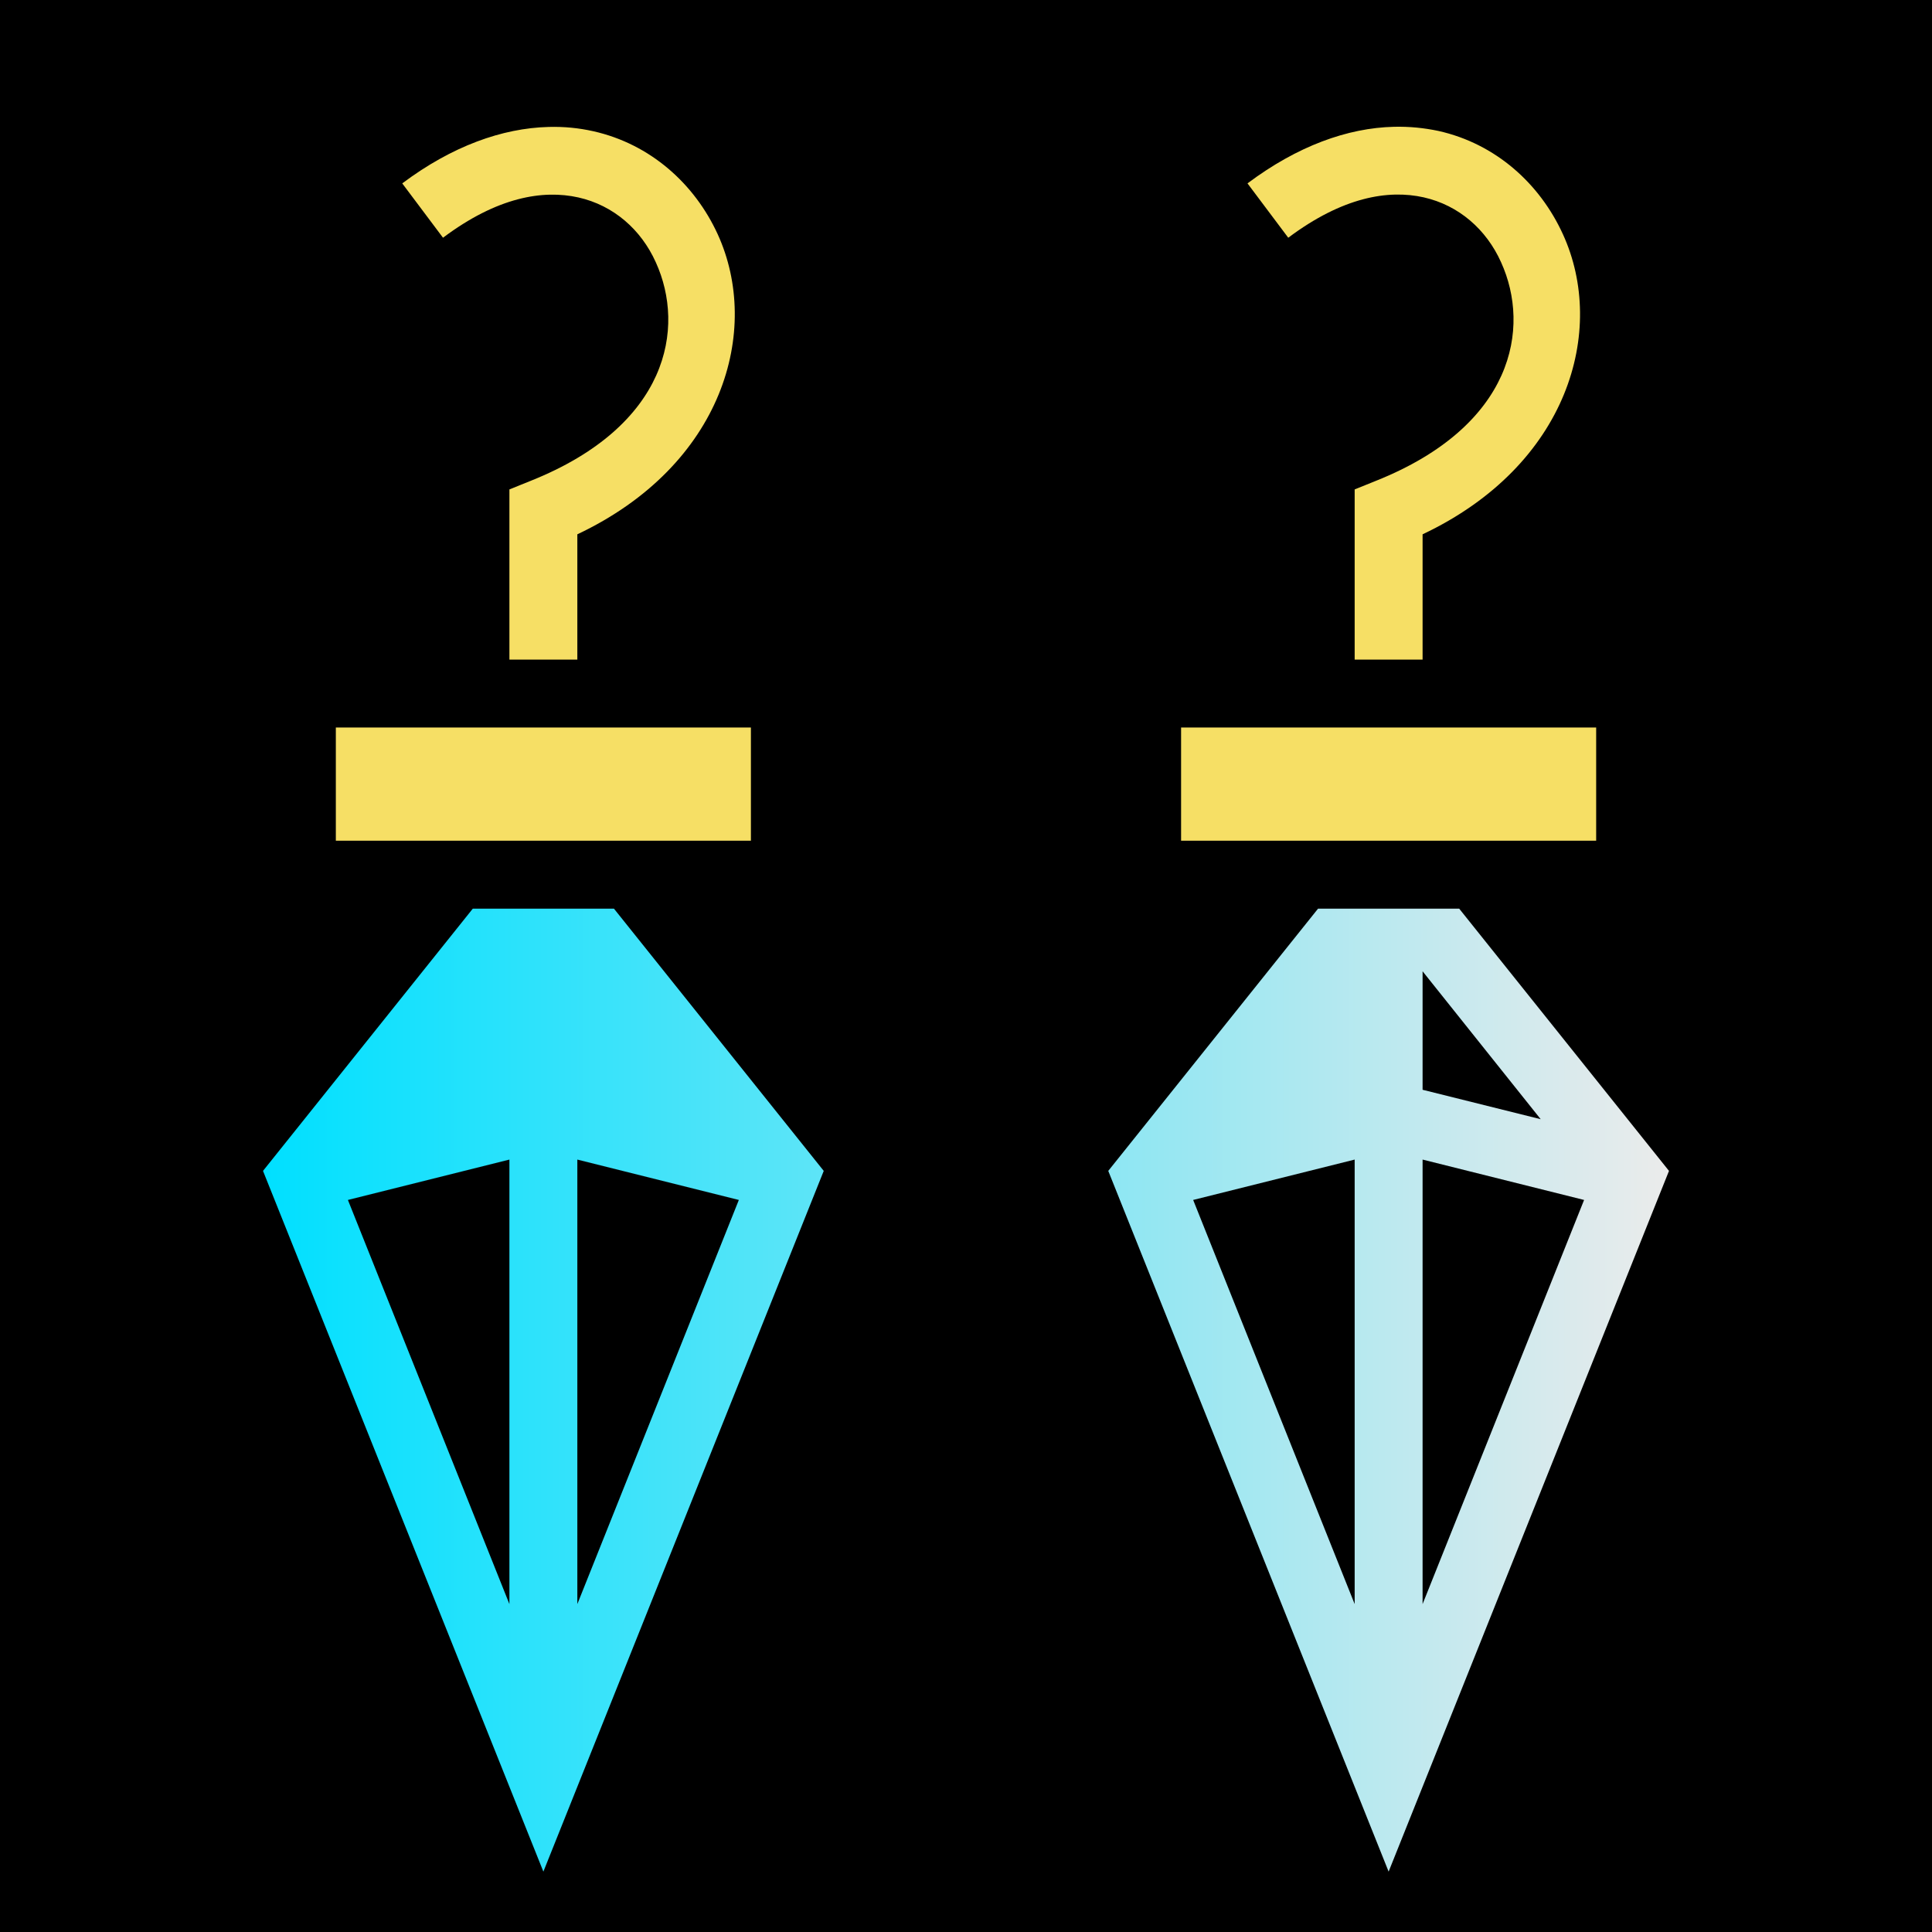 <?xml version="1.0" encoding="UTF-8" standalone="no"?>
<!DOCTYPE svg PUBLIC "-//W3C//DTD SVG 1.1//EN" "http://www.w3.org/Graphics/SVG/1.1/DTD/svg11.dtd">
<svg width="100%" height="100%" viewBox="0 0 512 512" version="1.1" xmlns="http://www.w3.org/2000/svg" xmlns:xlink="http://www.w3.org/1999/xlink" xml:space="preserve" xmlns:serif="http://www.serif.com/" style="fill-rule:evenodd;clip-rule:evenodd;stroke-linejoin:round;stroke-miterlimit:2;">
    <rect x="0" y="0" width="512" height="512" style="fill-rule:nonzero;"/>
    <g>
        <path d="M369.4,33.6C357.1,33.9 343.8,38.7 330.6,48.6L341.4,63C355.8,52.2 367.9,50.2 377.3,52.3C386.6,54.4 393.9,60.8 397.8,69.5C405.7,86.9 401.2,112.8 364.7,127.4L359,129.7L359,174.8L377,174.8L377,141.6C415.7,123.3 425.8,87.5 414.2,62.1C408.1,48.7 396.4,38.1 381.2,34.7C377.4,33.9 373.5,33.5 369.4,33.6ZM145.4,33.64C133.1,33.96 119.8,38.71 106.6,48.6L117.4,63C131.8,52.19 143.9,50.23 153.3,52.33C162.6,54.43 169.9,60.84 173.8,69.52C181.7,86.89 177.2,112.8 140.7,127.4L135,129.7L135,174.8L153,174.8L153,141.6C191.7,123.3 201.8,87.5 190.2,62.08C184.1,48.76 172.4,38.17 157.2,34.77C153.4,33.92 149.5,33.53 145.4,33.64ZM89,192.8L89,222.8L199,222.8L199,192.8L89,192.8ZM313,192.8L313,222.8L423,222.8L423,192.8L313,192.8Z" style="fill:rgb(246,223,101);fill-rule:nonzero;"/>
        <path d="M125.3,240.8L162.7,240.8L218.3,310.3L144,496L69.7,310.3L125.3,240.8ZM135,307.3L92.2,318L135,425.1L135,307.3ZM153,307.3L153,425.1L195.8,318L153,307.3ZM349.3,240.8L386.7,240.8L442.3,310.3L368,496L293.7,310.3L349.3,240.8ZM377,257.4L377,288.8L408.3,296.6L377,257.4ZM359,307.3L316.2,318L359,425.1L359,307.3ZM377,307.3L377,425.1L419.8,318L377,307.3Z" style="fill:url(#_Linear1);"/>
    </g>
    <defs>
        <linearGradient id="_Linear1" x1="0" y1="0" x2="1" y2="0" gradientUnits="userSpaceOnUse" gradientTransform="matrix(372.6,0,0,255.2,69.7,368.4)"><stop offset="0" style="stop-color:rgb(0,224,255);stop-opacity:1"/><stop offset="1" style="stop-color:rgb(235,235,235);stop-opacity:1"/></linearGradient>
    </defs>
</svg>
